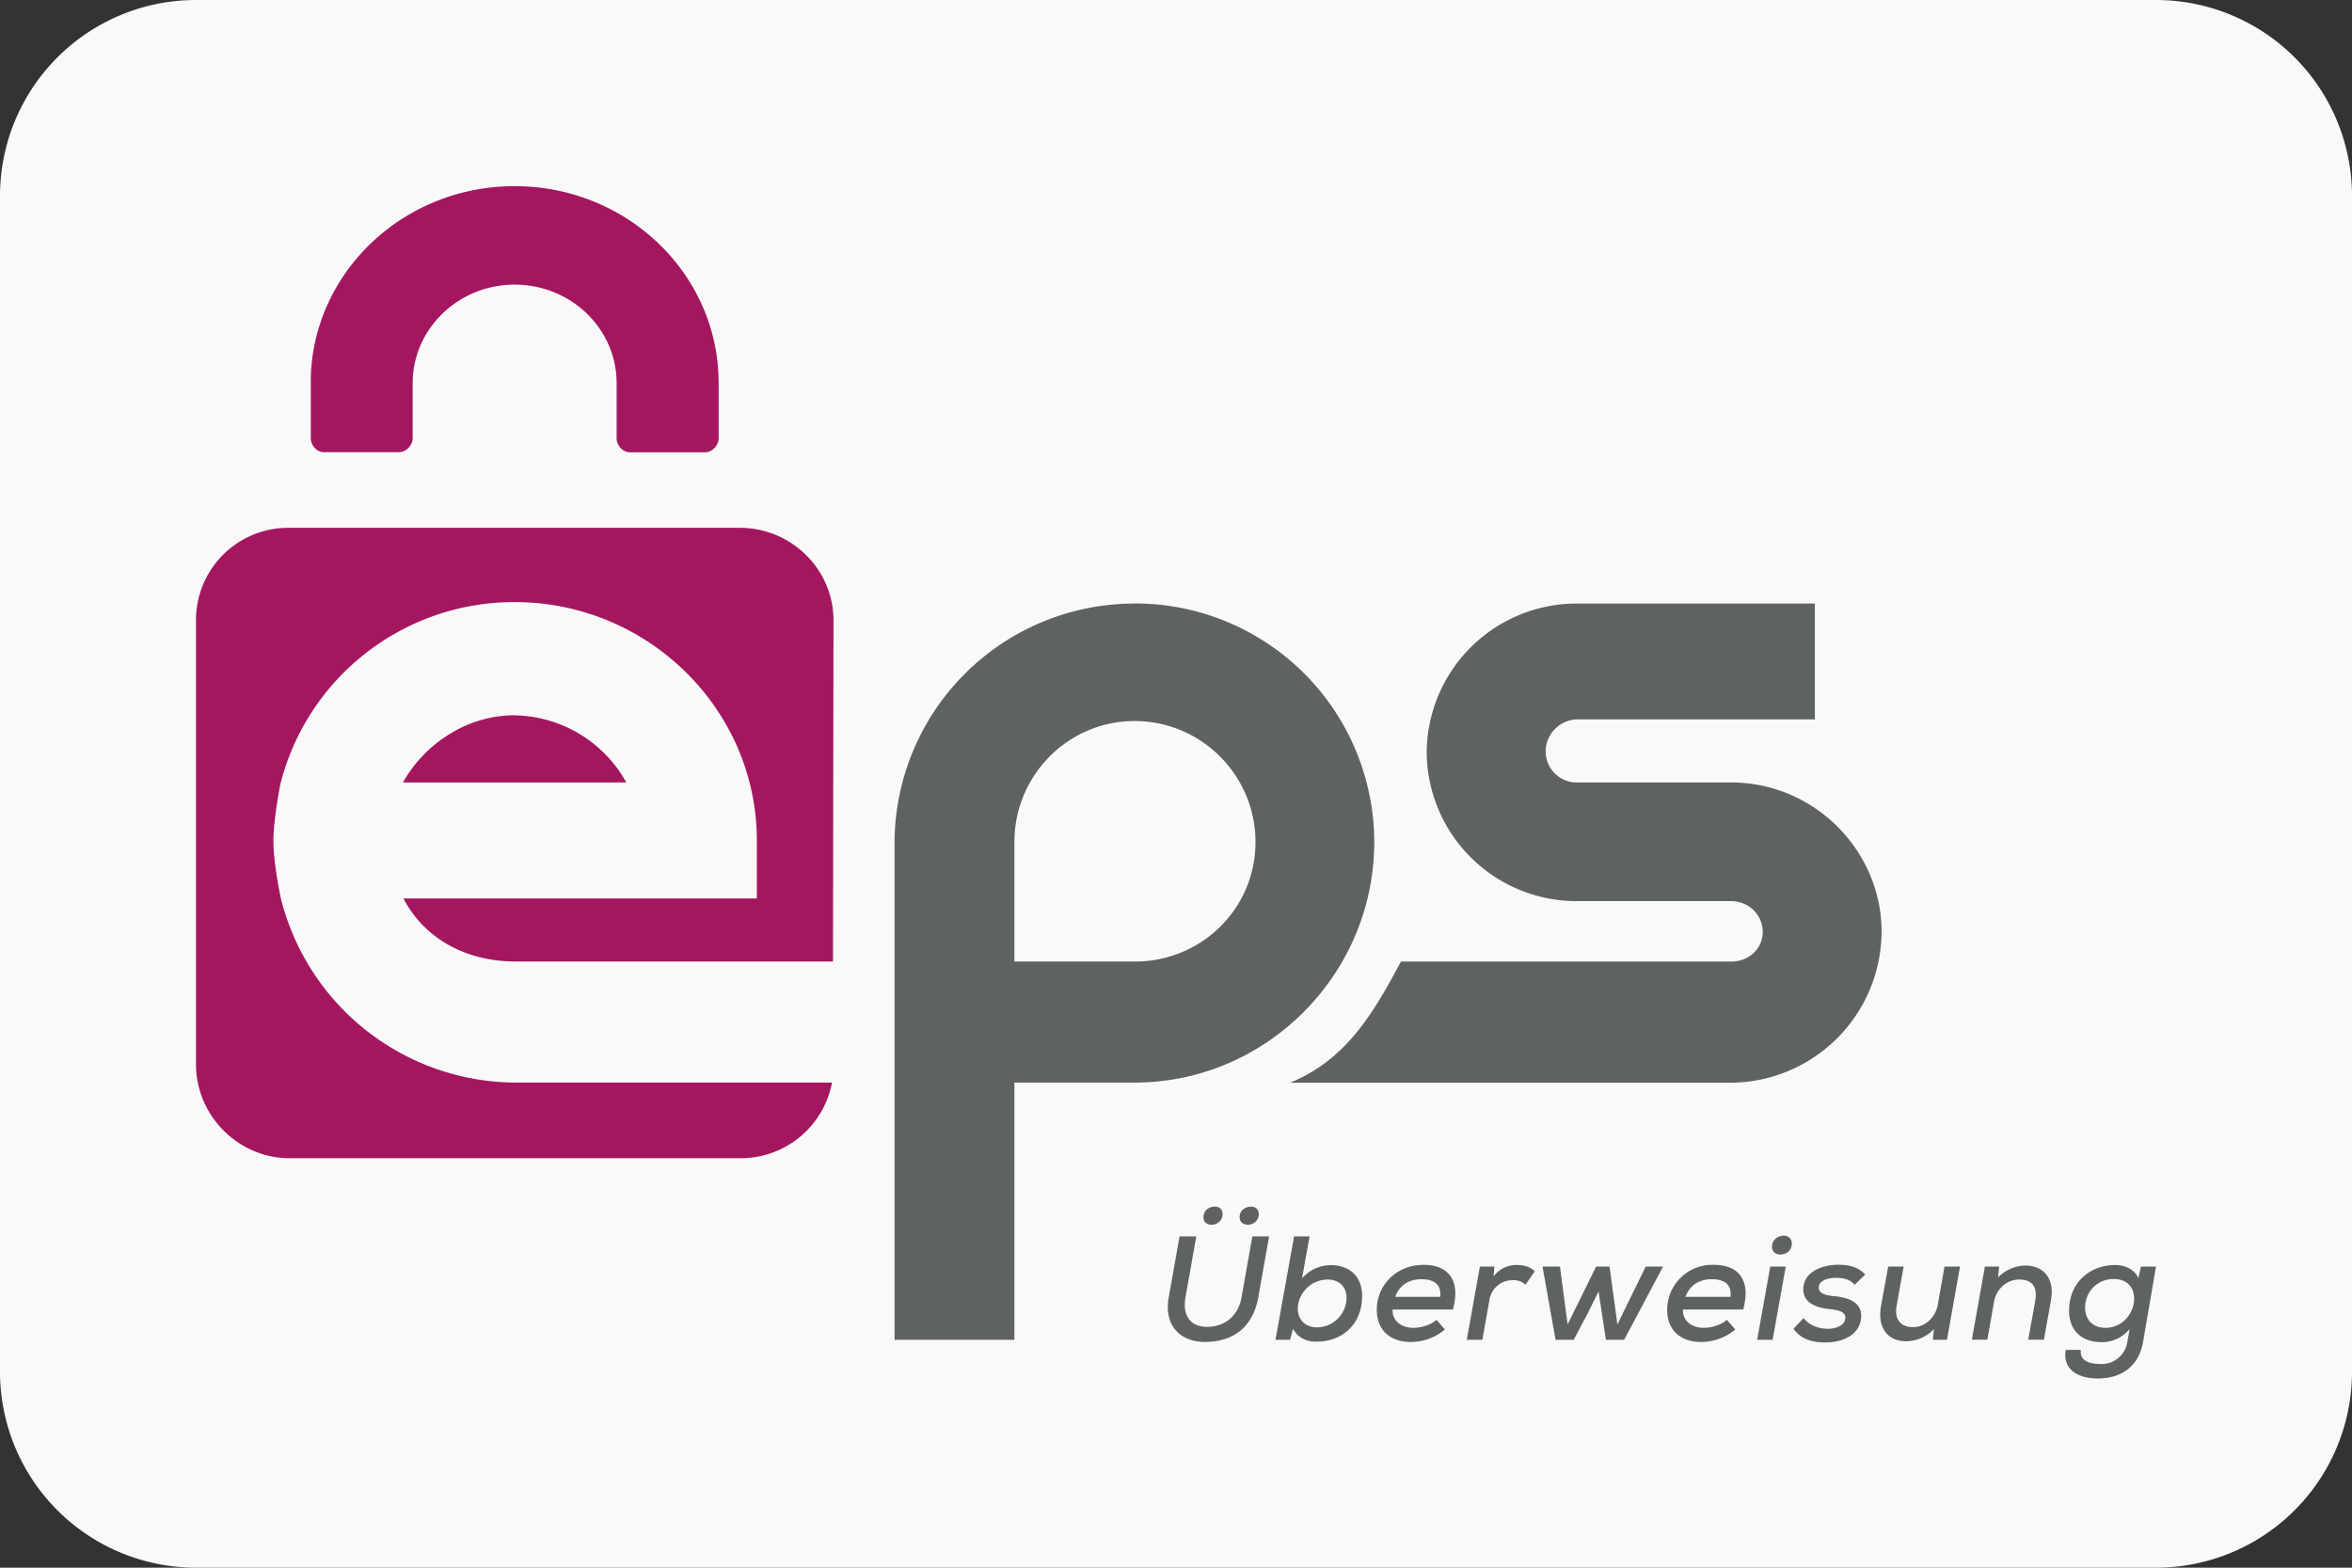 <svg xmlns="http://www.w3.org/2000/svg" width="24" height="16" viewBox="0 0 24 16">
  <rect x="0" y="0" width="24" height="16" fill="#333333" stroke="none"/>
  <path fill="#f9f9f9" d="M0 2a2 2 0 0 1 2-2h20a2 2 0 0 1 2 2v12a2 2 0 0 1-2 2H2a2 2 0 0 1-2-2V2Z" />
  <g fill="#5f6360">
    <path
      d="M17.687 7.986h-1.594a.317.317 0 0 1-.321-.314.33.33 0 0 1 .321-.33h2.426V6.16h-2.426a1.53 1.53 0 0 0-1.535 1.518 1.53 1.53 0 0 0 1.535 1.519h1.572c.177 0 .322.139.322.314s-.145.303-.322.303h-3.37c-.287.54-.565 1.004-1.13 1.236h4.522A1.549 1.549 0 0 0 19.2 9.512c0-.828-.68-1.514-1.513-1.526" />
    <path
      d="M11.578 6.16a2.448 2.448 0 0 0-2.45 2.439v5.075h1.223v-2.625h1.225c1.35 0 2.447-1.11 2.447-2.455a2.44 2.44 0 0 0-2.445-2.435Zm0 3.653h-1.227V8.594c0-.68.548-1.235 1.227-1.235.68 0 1.233.554 1.233 1.235 0 .682-.553 1.22-1.233 1.22Z" />
  </g>
  <path fill="#5f6360"
    d="m12.95 12.619-.11.62c-.056.313-.263.457-.545.457-.238 0-.423-.154-.369-.457l.11-.62h.171l-.11.62c-.034.193.054.303.22.303.17 0 .316-.1.352-.303l.11-.62h.171Zm-.67-.195c0 .052.04.076.083.076.054 0 .112-.038.112-.11 0-.05-.034-.075-.078-.075-.056 0-.117.035-.117.11Zm.369-.001c0 .053.041.077.086.077.048 0 .11-.038.11-.108 0-.05-.036-.077-.078-.077-.055 0-.118.035-.118.108Zm.714.196-.077.428a.393.393 0 0 1 .29-.135c.191 0 .323.11.323.316 0 .29-.204.465-.465.465-.102 0-.188-.037-.24-.131l-.03.112h-.149l.19-1.055h.158Zm-.12.723c-.006.124.075.205.194.205a.304.304 0 0 0 .303-.287c.006-.127-.077-.201-.193-.201a.307.307 0 0 0-.304.283Zm.967.023c-.006.103.076.187.214.187.077 0 .179-.03.234-.082l.086.099a.54.54 0 0 1-.349.127c-.218 0-.346-.129-.346-.327 0-.263.21-.46.477-.46.244 0 .383.147.3.456h-.616Zm.486-.129c.013-.129-.064-.18-.192-.18-.115 0-.221.051-.267.18h.46Zm.553-.309-.008.1a.286.286 0 0 1 .245-.116c.073 0 .14.026.175.064l-.095.137a.168.168 0 0 0-.127-.046.237.237 0 0 0-.241.204l-.072.404h-.159l.134-.747h.148m1.175 0 .08.59.289-.59h.177l-.397.747h-.186l-.075-.493-.122.245-.132.248h-.185l-.133-.747h.178l.078.59.291-.59h.137m.749.438c-.006.103.075.187.214.187.077 0 .178-.03.234-.082l.086.099a.54.54 0 0 1-.35.127c-.218 0-.345-.129-.345-.327a.46.46 0 0 1 .476-.46c.245 0 .383.147.3.456h-.615Zm.486-.129c.012-.129-.064-.18-.192-.18-.115 0-.222.051-.268.18h.46Zm.563-.309-.134.747h-.158l.134-.747h.158Zm-.14-.203c0 .053.04.08.083.08.062 0 .119-.039.119-.113 0-.05-.039-.08-.08-.08-.057 0-.122.037-.122.113Zm.843.388c-.05-.055-.112-.07-.187-.07-.105 0-.179.035-.179.1 0 .055.06.078.15.086.138.012.315.057.278.25-.026.14-.168.223-.365.223-.123 0-.241-.028-.321-.139l.103-.11c.057.077.157.109.246.11.075 0 .164-.027.178-.097.014-.067-.046-.093-.157-.104-.129-.012-.27-.059-.27-.2 0-.188.204-.253.358-.253.117 0 .203.026.274.1l-.108.104m.5-.185-.072.402c-.023.128.035.216.168.216.124 0 .23-.102.252-.226l.069-.392H20l-.133.747h-.144l.011-.109a.395.395 0 0 1-.283.124c-.186 0-.296-.132-.257-.359l.073-.403h.158m1.271.747.072-.4c.023-.13-.022-.215-.166-.215-.126 0-.232.1-.254.224l-.069.39h-.158l.133-.746h.145l-.01.11a.402.402 0 0 1 .276-.121c.184 0 .304.127.263.357l-.072.4h-.16m.537.104c-.011.103.069.144.203.144a.264.264 0 0 0 .272-.229l.023-.128a.365.365 0 0 1-.29.134c-.193 0-.328-.114-.328-.321 0-.295.221-.466.472-.466.106 0 .201.05.235.135l.026-.119H22l-.132.769c-.05.284-.263.373-.459.373-.233 0-.362-.112-.33-.292h.154Zm.044-.43c0 .127.085.205.206.205.328 0 .415-.498.088-.498a.287.287 0 0 0-.294.292Z" />
  <g fill="#a41760">
    <path
      d="M5.257 11.049a2.48 2.48 0 0 1-2.391-1.88s-.076-.352-.076-.584c0-.231.072-.587.072-.587a2.461 2.461 0 0 1 2.39-1.853c1.357 0 2.471 1.092 2.471 2.434v.591H4.117c.213.412.643.643 1.14.643H8.5l.005-3.482c0-.52-.43-.944-.955-.944H2.954A.941.941 0 0 0 2 6.318v4.546c0 .52.43.957.954.957H7.55a.948.948 0 0 0 .94-.772H5.257" />
    <path
      d="M5.252 7.3c-.495 0-.925.3-1.14.686h2.279a1.327 1.327 0 0 0-1.14-.685m2.082-3.392c0-1.11-.932-2.009-2.082-2.009-1.13 0-2.05.87-2.08 1.954v.617c0 .073.06.144.134.144h.766c.075 0 .14-.071.14-.144V3.91c0-.554.467-1.005 1.04-1.005.575 0 1.041.45 1.041 1.005v.562c0 .073.061.144.136.144h.766c.075 0 .139-.071.139-.144V3.91" />
  </g>
</svg>
